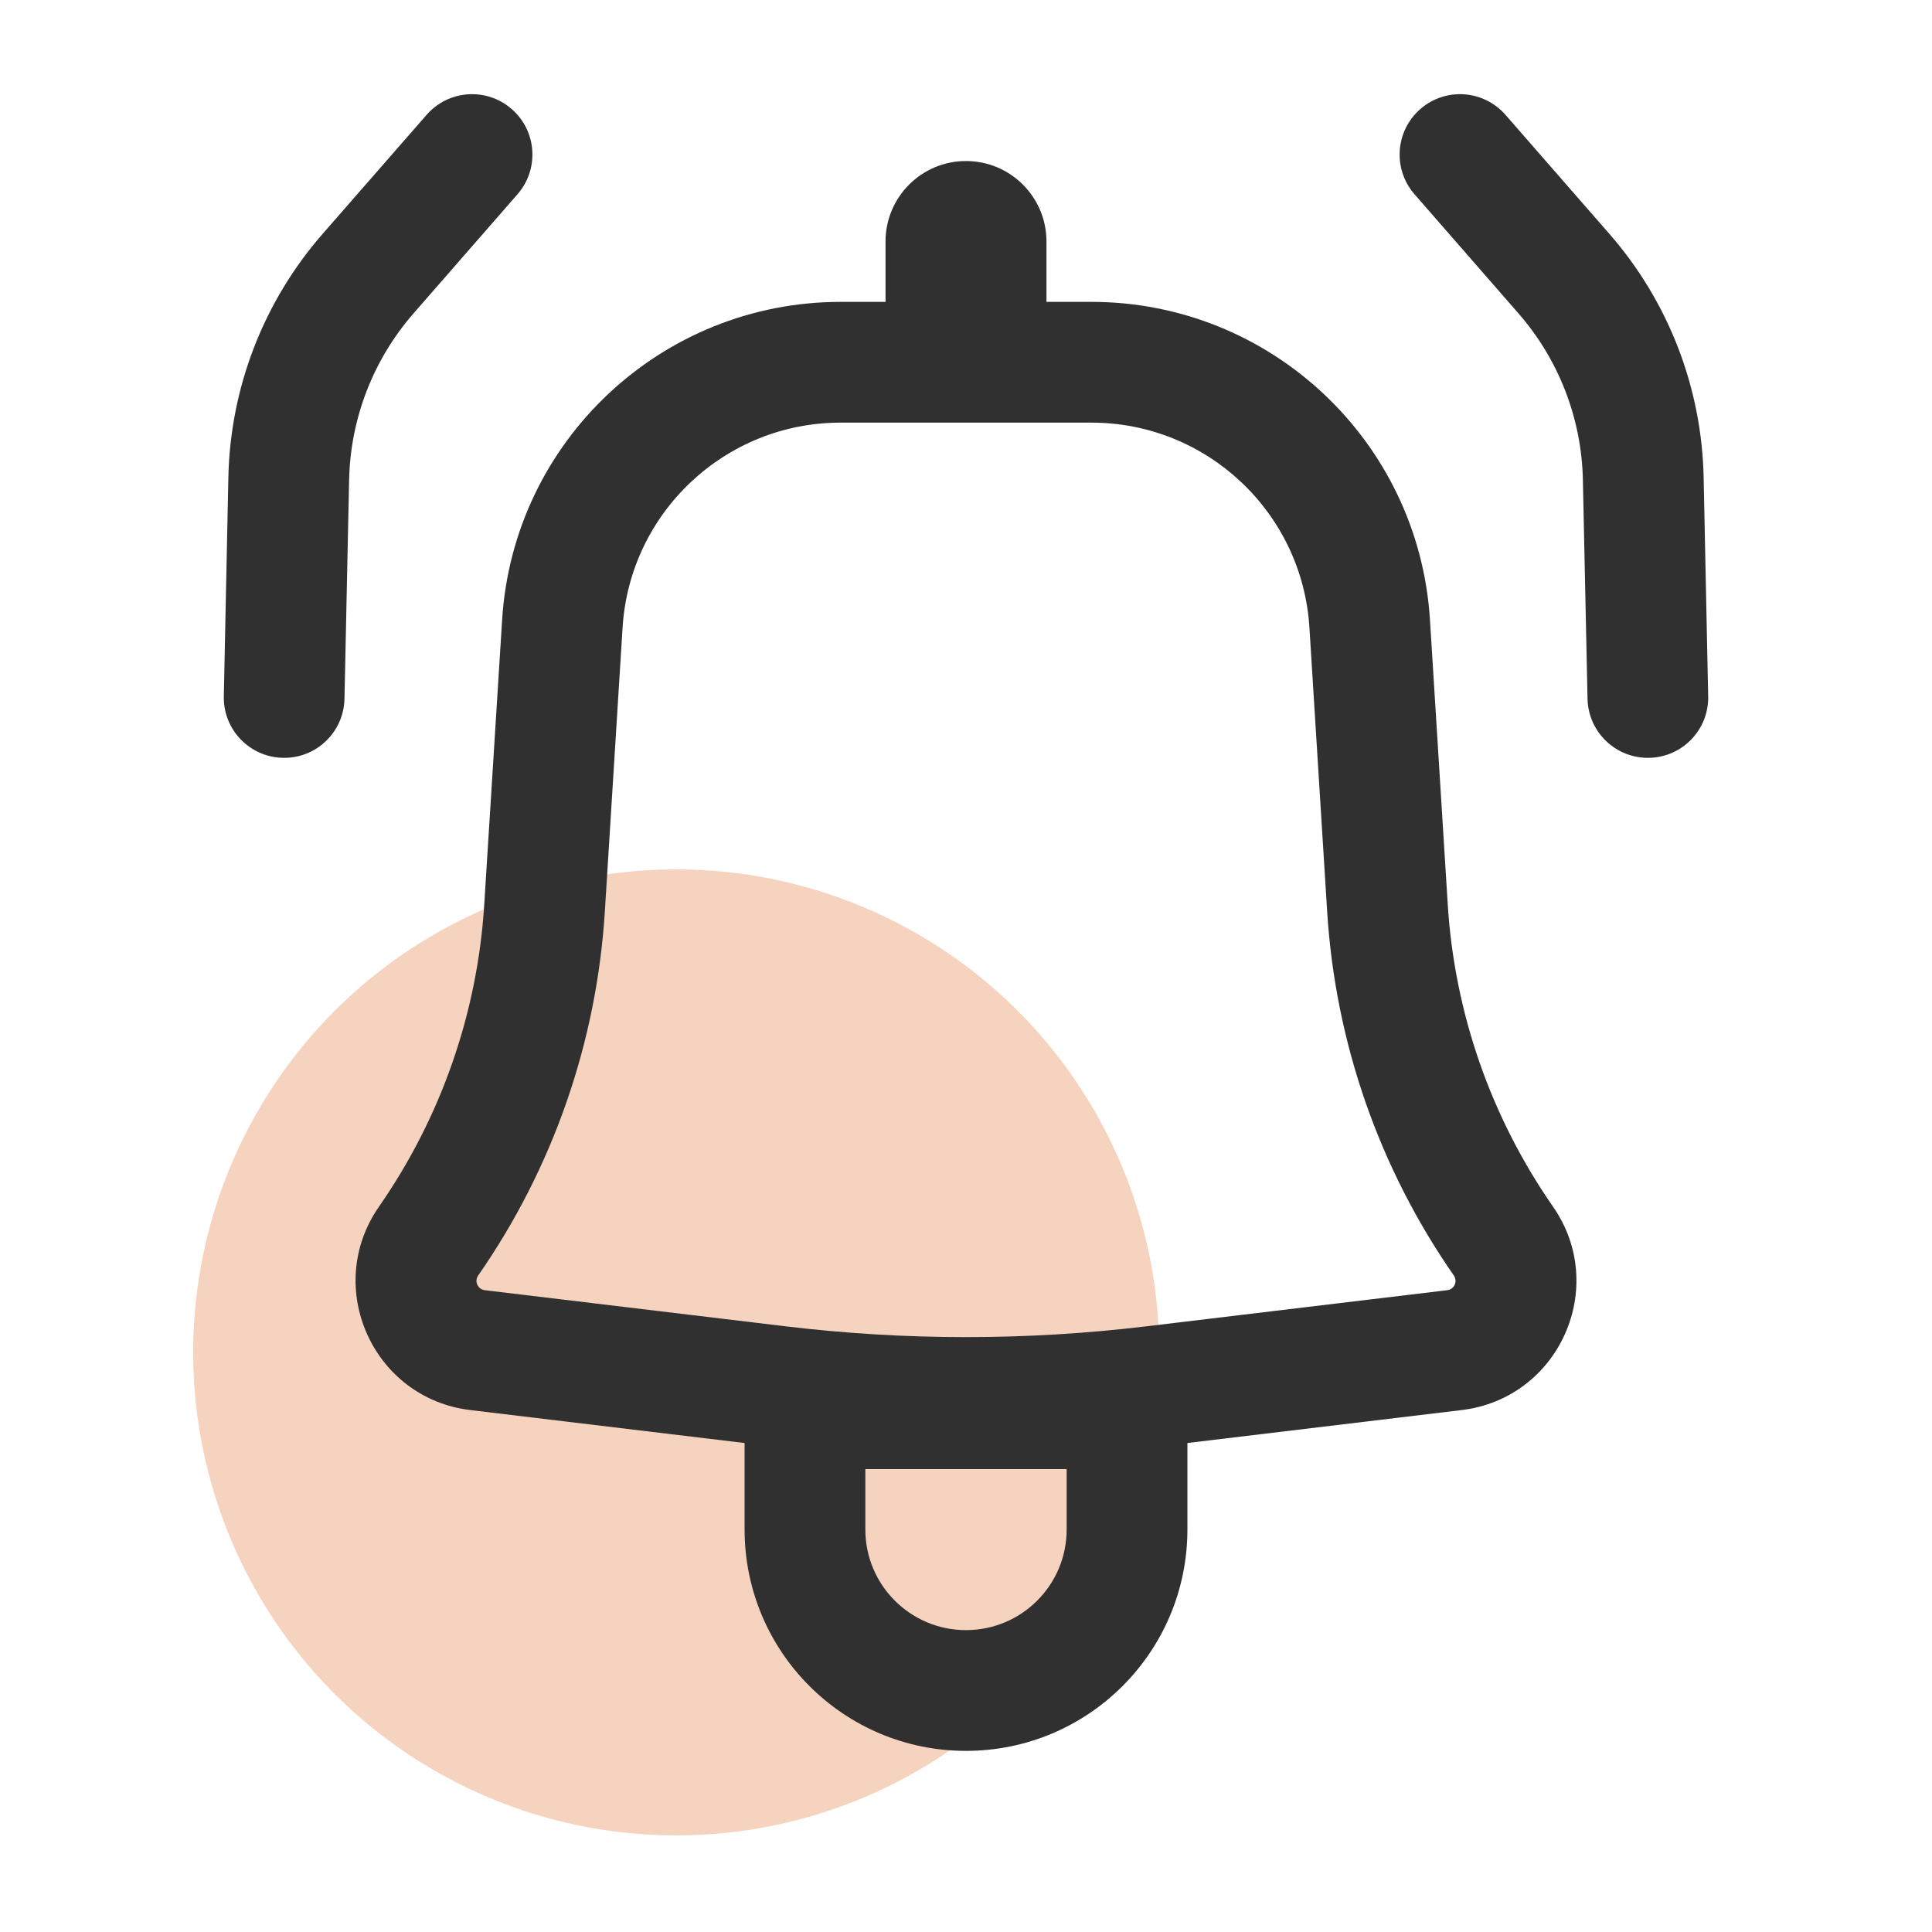 <svg width="20" height="20" viewBox="0 0 20 20" fill="none" xmlns="http://www.w3.org/2000/svg">
<g id="Outline/Status/Notification-on">
<circle id="Ellipse 5" cx="7" cy="14" r="5" fill="#EFA87F" fill-opacity="0.5"/>
<g id="Icon">
<path d="M5.357 2.011C5.584 1.751 5.558 1.356 5.297 1.129C5.037 0.902 4.643 0.929 4.416 1.189L3.339 2.422C2.728 3.122 2.383 4.014 2.364 4.943L2.317 7.207C2.309 7.552 2.583 7.838 2.929 7.845C3.274 7.852 3.559 7.579 3.566 7.233L3.614 4.969C3.627 4.333 3.863 3.723 4.281 3.244L5.357 2.011Z" fill="#303030"/>
<path fill-rule="evenodd" clip-rule="evenodd" d="M5.198 6.417C5.313 4.567 6.848 3.125 8.702 3.125H9.167V2.5C9.167 2.04 9.54 1.667 10 1.667C10.46 1.667 10.833 2.04 10.833 2.5V3.125H11.298C13.152 3.125 14.687 4.567 14.803 6.417L14.987 9.362C15.057 10.485 15.434 11.566 16.076 12.49C16.657 13.324 16.14 14.476 15.131 14.597L12.292 14.938V15.833C12.292 17.099 11.266 18.125 10 18.125C8.734 18.125 7.708 17.099 7.708 15.833V14.938L4.869 14.597C3.86 14.476 3.343 13.324 3.924 12.49C4.566 11.566 4.943 10.485 5.013 9.362L5.198 6.417ZM8.702 4.375C7.508 4.375 6.52 5.304 6.445 6.495L6.261 9.44C6.176 10.791 5.723 12.093 4.95 13.204C4.908 13.264 4.945 13.347 5.018 13.356L8.133 13.73C9.373 13.879 10.627 13.879 11.867 13.73L14.982 13.356C15.055 13.347 15.092 13.264 15.05 13.204C14.277 12.093 13.824 10.791 13.739 9.44L13.555 6.495C13.48 5.304 12.492 4.375 11.298 4.375H8.702ZM10 16.875C9.425 16.875 8.958 16.409 8.958 15.833V15.208H11.042V15.833C11.042 16.409 10.575 16.875 10 16.875Z" fill="#303030"/>
<path d="M14.703 1.129C14.443 1.356 14.416 1.751 14.643 2.011L15.719 3.244C16.137 3.723 16.373 4.333 16.386 4.969L16.434 7.233C16.441 7.579 16.727 7.852 17.072 7.845C17.417 7.838 17.691 7.552 17.683 7.207L17.636 4.943C17.617 4.014 17.272 3.122 16.661 2.422L15.585 1.189C15.357 0.929 14.963 0.902 14.703 1.129Z" fill="#303030"/>
</g>
</g>
</svg>
